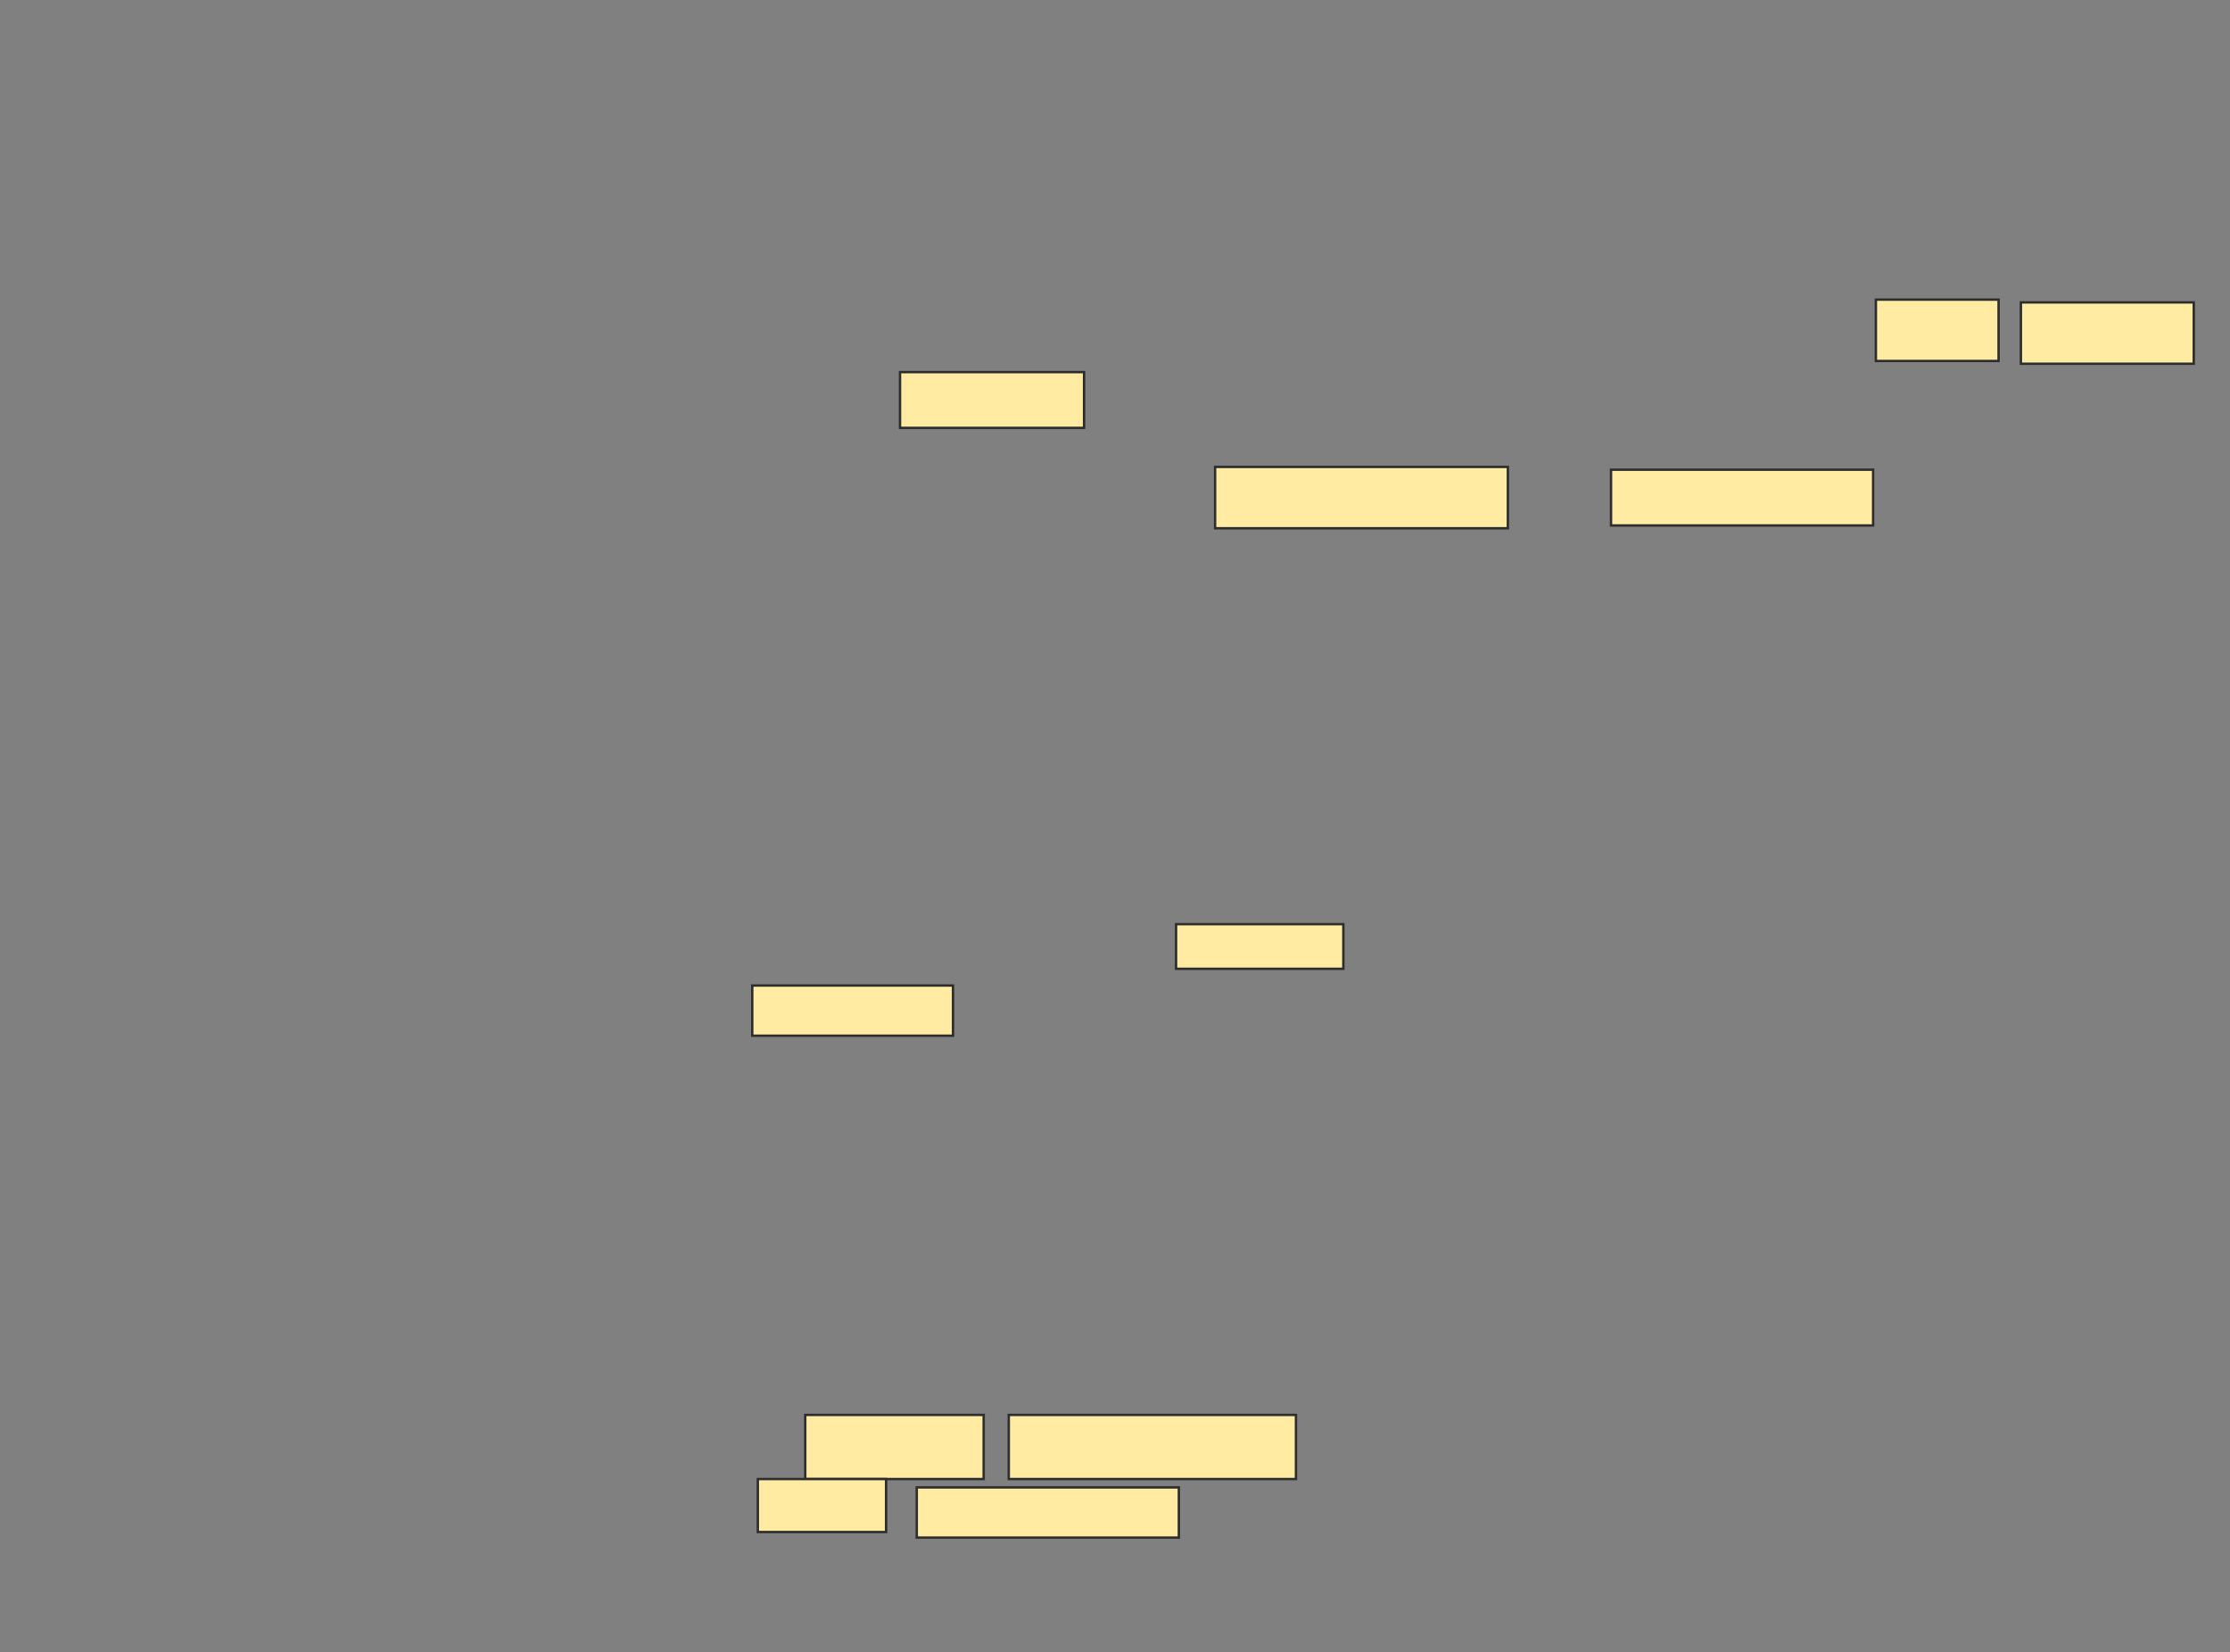 <svg xmlns="http://www.w3.org/2000/svg" width="930" height="689">
 <rect width="100%" height="100%" fill="#808080" stroke="none"/>
 <!-- Created with Image Occlusion Enhanced -->
 <g>
  <title>Labels</title>
 </g>
 <g>
  <title>Masks</title>
  <g id="712fea4fa912466ca547a05284e5f067-ao-1">
   <rect height="26.744" width="74.419" y="590.07" x="335.814" stroke="#2D2D2D" fill="#FFEBA2"/>
   <rect height="26.744" width="119.767" y="590.07" x="420.698" stroke="#2D2D2D" fill="#FFEBA2"/>
   <rect height="22.093" width="53.488" y="616.814" x="316.047" stroke="#2D2D2D" fill="#FFEBA2"/>
   <rect height="20.93" width="109.302" y="620.302" x="382.326" stroke="#2D2D2D" fill="#FFEBA2"/>
  </g>
  <g id="712fea4fa912466ca547a05284e5f067-ao-2">
   <rect height="18.605" width="69.767" y="385.419" x="490.465" stroke="#2D2D2D" fill="#FFEBA2"/>
   <rect height="20.93" width="83.721" y="411" x="313.721" stroke="#2D2D2D" fill="#FFEBA2"/>
  </g>
  <g id="712fea4fa912466ca547a05284e5f067-ao-3">
   <rect height="25.581" width="122.093" y="194.721" x="506.744" stroke="#2D2D2D" fill="#FFEBA2"/>
   <rect height="23.256" width="109.302" y="195.884" x="671.86" stroke="#2D2D2D" fill="#FFEBA2"/>
  </g>
  <g id="712fea4fa912466ca547a05284e5f067-ao-4">
   <rect height="25.581" width="51.163" y="124.954" x="782.326" stroke="#2D2D2D" fill="#FFEBA2"/>
   <rect height="25.581" width="72.093" y="126.116" x="842.791" stroke="#2D2D2D" fill="#FFEBA2"/>
   <rect height="23.256" width="76.744" y="155.186" x="375.349" stroke="#2D2D2D" fill="#FFEBA2"/>
  </g>
 </g>
</svg>